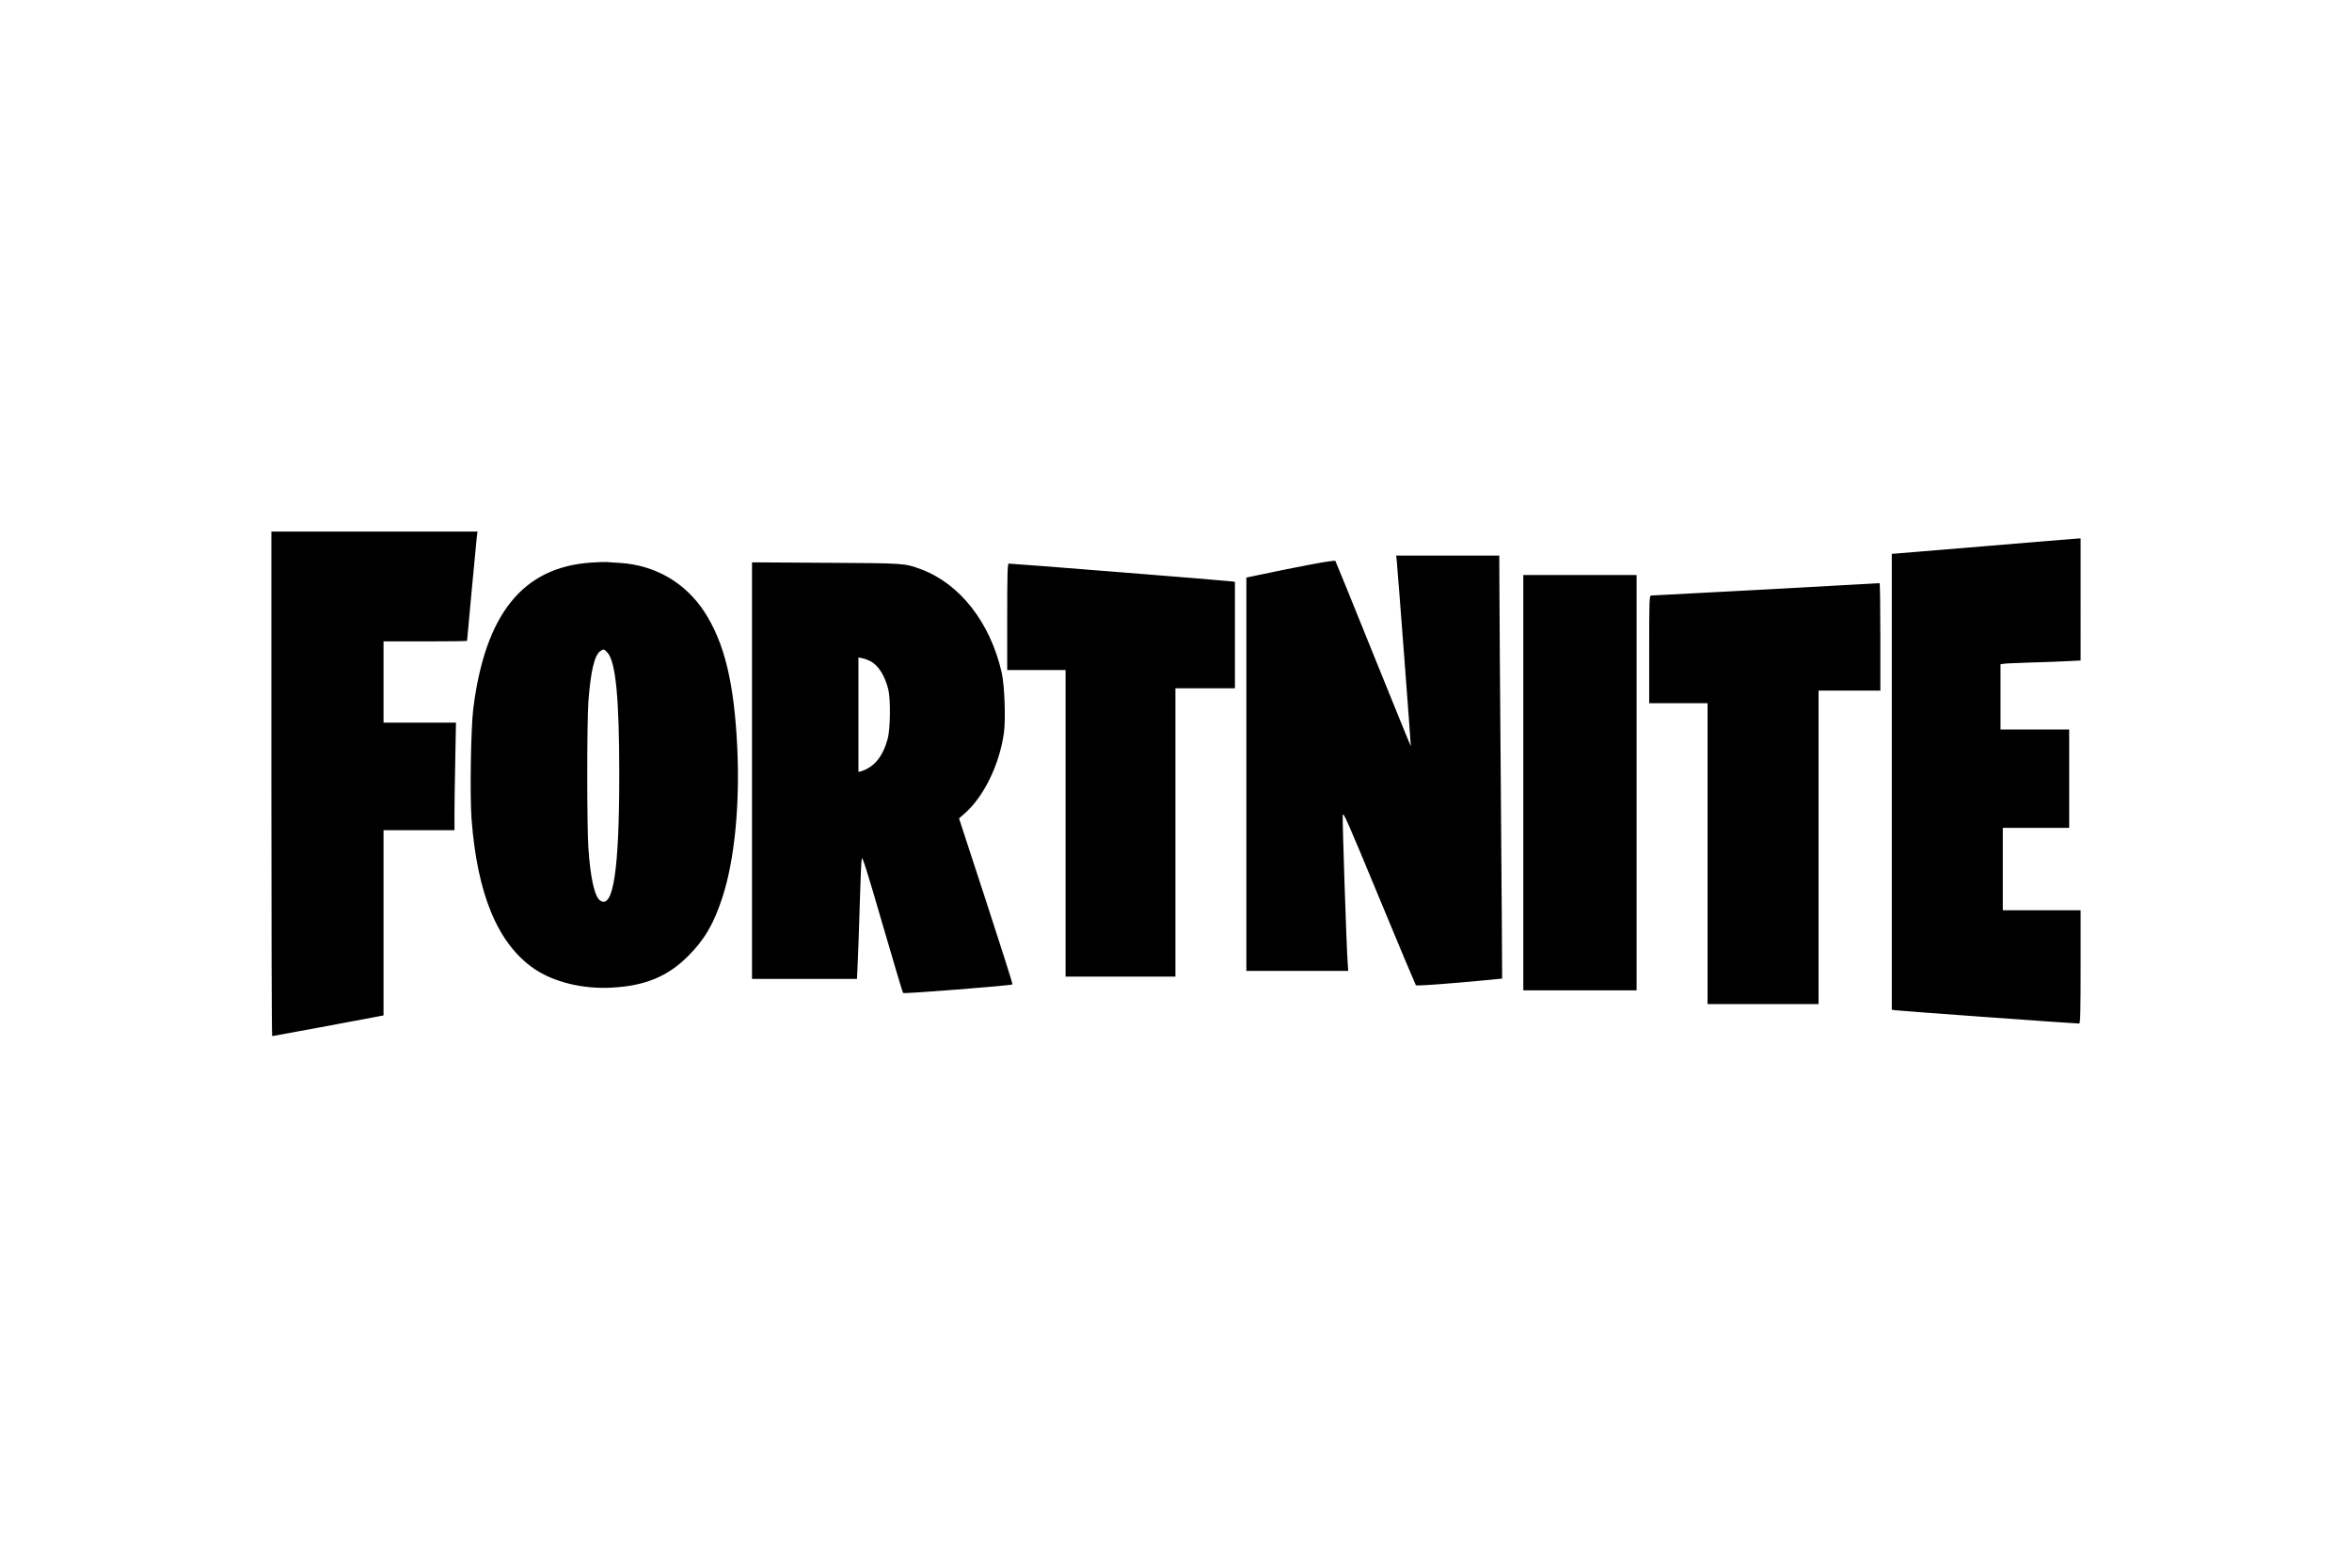 <?xml version="1.0" encoding="UTF-8" standalone="no"?>
<svg
   height="800"
   width="1200"
   version="1.0"
   viewBox="-237.15 -110.25 2055.3 661.5"
   id="svg1"
   sodipodi:docname="Fortnite.svg"
   xmlns:inkscape="http://www.inkscape.org/namespaces/inkscape"
   xmlns:sodipodi="http://sodipodi.sourceforge.net/DTD/sodipodi-0.dtd"
   xmlns="http://www.w3.org/2000/svg"
   xmlns:svg="http://www.w3.org/2000/svg">
  <defs
     id="defs1" />
  <sodipodi:namedview
     id="namedview1"
     pagecolor="#ffffff"
     bordercolor="#000000"
     borderopacity="0.25"
     inkscape:showpageshadow="2"
     inkscape:pageopacity="0.0"
     inkscape:pagecheckerboard="0"
     inkscape:deskcolor="#d1d1d1" />
  <path
     d="M 0,220.5 C 0,341.8 0.3,441 0.7,441 c 0.6,0 82.1,-15.1 92.1,-17.1 l 5.2,-1 V 261 h 62 v -14.8 c 0,-8.1 0.3,-29.2 0.7,-47 L 161.3,167 H 98 V 96 h 36.5 C 154.6,96 171,95.8 171,95.5 171,94.4 179,9 179.5,4.7 L 180.1,0 H 0 Z M 1495.8,12.9 1416,19.5 v 398.4 l 3.3,0.5 c 2.9,0.5 157.4,11.7 160.5,11.6 0.9,0 1.2,-10.6 1.2,-49.5 V 331 h -68 v -72 h 58 v -86 h -60 v -57 l 2.3,-0.4 c 1.2,-0.3 11.4,-0.7 22.7,-1.1 11.3,-0.3 26,-0.8 32.8,-1.2 l 12.2,-0.6 V 6 l -2.7,0.1 c -1.6,0.1 -38.7,3.1 -82.5,6.8 z M 983.5,26.7 c 1,10 12.4,160.7 12.2,160.9 -0.1,0.2 -14.8,-35.9 -32.7,-80.2 -17.8,-44.3 -32.8,-81 -33.2,-81.7 -0.6,-1.1 -28.2,4 -73.5,13.6 L 852,40.2 V 384 h 89 l -0.5,-7.2 c -1,-13.4 -4.7,-124.2 -4.3,-128.6 0.3,-3.9 3.3,2.9 31.7,71.5 17.2,41.7 31.8,76.2 32.2,76.8 0.6,0.6 14.5,-0.3 38.1,-2.3 20.5,-1.8 37.3,-3.4 37.3,-3.5 0.1,-0.1 -0.4,-72.2 -1.1,-160.2 -0.7,-88 -1.3,-171.1 -1.3,-184.8 L 1073,21 h -90.1 z m -704,0.4 c -59.8,4 -92.7,44.9 -103.1,127.9 -2.1,17.2 -3,75.6 -1.5,96 5,66.2 22.9,109.2 54.7,131.1 17.1,11.7 42.8,18 68.2,16.5 28.9,-1.6 48.6,-9.8 66.3,-27.5 14.5,-14.5 22.4,-28.1 30,-51.3 10.6,-32.4 15.4,-80.8 13,-131.2 C 404.4,132.2 395.9,97.1 378.4,70.2 361.7,44.6 335.3,29.3 304.5,27.4 299.6,27.1 294.4,26.8 293,26.6 c -1.4,-0.1 -7.4,0.1 -13.5,0.5 z m 14.1,78.6 c 7.3,7.9 10.4,39.4 10.4,106.8 0,83 -5.2,117.5 -16.6,110.1 -4.9,-3.3 -8.6,-19.4 -10.4,-46.1 -1.3,-19.5 -1.3,-108.8 0,-127.5 1.9,-26.4 5.3,-41 10.4,-44.5 2.8,-2 3.3,-1.9 6.2,1.2 z M 420,208.9 V 391 h 91.7 l 0.6,-12.7 c 0.4,-7.1 1.2,-30.1 1.8,-51.3 0.6,-21.2 1.4,-39.8 1.8,-41.3 0.5,-2.1 4.8,11.4 18,57 9.6,32.9 17.7,60.2 18.1,60.6 0.8,0.9 94.6,-6.5 95.6,-7.5 0.3,-0.4 -10.1,-33.1 -23.1,-72.9 l -23.6,-72.2 5,-4.4 c 16.6,-14.5 30.3,-42.5 34.2,-70.2 1.7,-12.1 0.6,-42.1 -2,-53.2 -10,-43.5 -36.5,-77.3 -70.3,-89.9 -14.7,-5.4 -13.5,-5.3 -83,-5.7 L 420,26.9 Z m 103.1,-95.8 c 7.1,3.5 12.9,12.5 16,24.9 2.1,8.3 1.8,34.6 -0.5,43 -4.3,15.8 -11.9,25 -23.3,28.5 l -2.3,0.6 V 110 l 3.3,0.7 c 1.7,0.3 4.8,1.4 6.8,2.4 z M 643,74.5 V 121 h 51 v 268 h 96 V 137 h 52 V 44 l -2.2,-0.4 C 837.7,43.1 647,27.9 644.3,28 c -1,0 -1.3,10 -1.3,46.5 z m 451,145 V 401 h 99 V 38 h -99 z M 1306,50.6 c -54.2,2.9 -99.3,5.3 -100.2,5.3 -1.7,0.1 -1.8,3 -1.8,47.1 v 47 h 51 v 263 h 97 V 139 h 54 V 92 c 0,-25.9 -0.3,-46.9 -0.7,-46.9 -0.5,0.1 -45.1,2.5 -99.3,5.5 z"
     id="path1" />
</svg>
